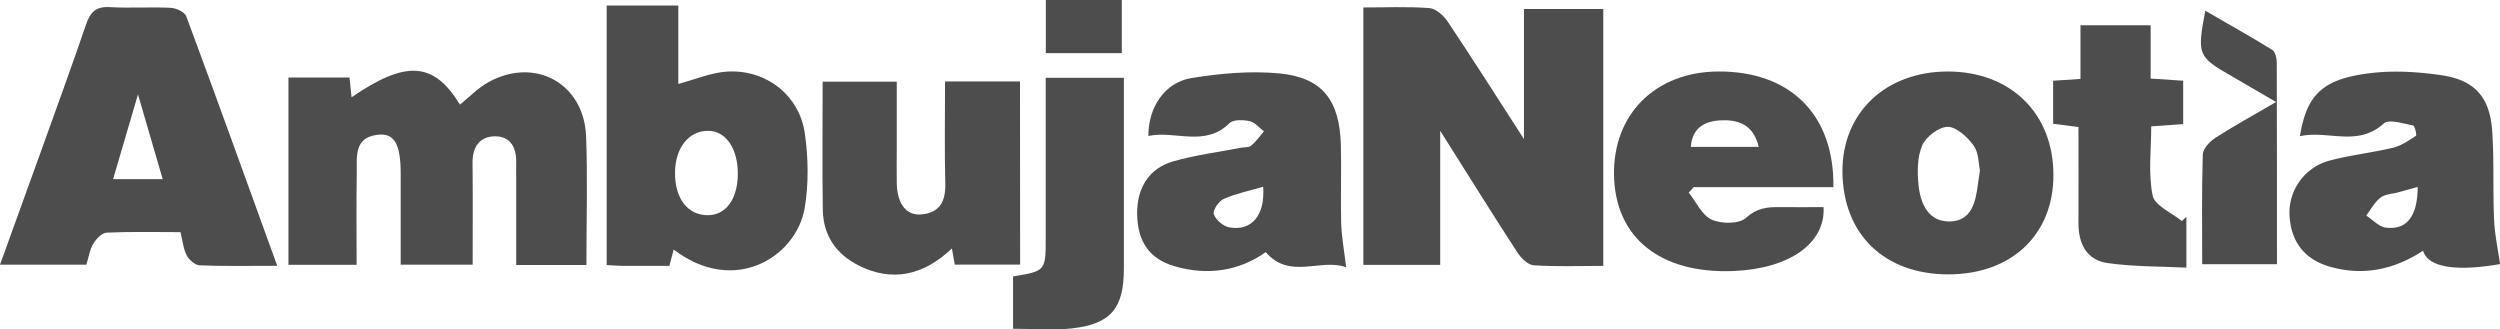 <svg xmlns="http://www.w3.org/2000/svg" viewBox="0 0 1517.68 200"><defs><style>.cls-1{fill:#4d4d4d;}</style></defs><title>c1</title><g id="Layer_2" data-name="Layer 2"><g id="Layer_1-2" data-name="Layer 1"><path class="cls-1" d="M681,0H634.89V32.27H681Z"/><path class="cls-1" d="M925.15,84.43c-16.32-25.28-31-48.49-46.32-71.35-2.46-3.68-7.17-7.86-11.13-8.17-13.06-1-26.25-.38-40.05-.38V160.79h46.66V79.4c16.41,26,31.37,50,46.78,73.76,2.24,3.45,6.43,7.65,10,7.88,13.9.91,27.89.37,42.21.37V5.45H925.15Z"/><path class="cls-1" d="M296.63,49.82c-6.37,3.5-11.61,9-17.4,13.68-15.88-26-32.71-27.16-65.8-4.44q-.68-6.42-1.26-12H175.11V160.74h41.38c0-18.92-.22-37.17.09-55.41.16-9.9-2-21.9,12.88-23.54,10-1.11,13.78,5.77,13.79,23.63v55.27h43.69c0-21.08.14-41.44-.07-61.8-.1-9.76,4.34-16.21,13.9-16.13,9.24.07,12.8,7,12.61,15.9-.07,3.4,0,6.81,0,10.22v52H356c0-27.06.79-52.64-.2-78.16C354.52,50.61,324.82,34.33,296.63,49.82Z"/><path class="cls-1" d="M103.66,4.75c-12.32-.61-24.73.29-37-.43-8.47-.5-11.9,3.13-14.45,10.62C43.59,40.2,34.43,65.26,25.41,90.37,17,113.68,8.58,137,0,160.69H52.44c1.43-4.66,2-9.08,4.09-12.56,1.79-3,5.27-6.75,8.15-6.89,14.83-.69,29.71-.32,44.89-.32,1.32,5.31,1.71,10.18,3.8,14.17,1.42,2.74,5.13,5.92,7.93,6,14.84.6,29.72.28,47,.28C149.41,109.23,131.5,59.47,113.08,9.9,112.12,7.3,107,4.91,103.66,4.75Zm-35,104C73.5,92.21,78.09,76.62,83.77,57.3c5.56,19,10.13,34.7,15,51.43Z"/><path class="cls-1" d="M441.38,43.46c-9.72.61-19.22,4.74-29.6,7.49V3.37H368.3V160.9c3.83.21,6.78.48,9.73.5,9.34.06,18.68,0,28.35,0l2.57-9.91c37.31,28.41,74.62,4,79.55-25.18,2.49-14.76,2.21-30.54.08-45.41C485.24,57.68,464.88,42,441.38,43.46Zm-11.45,87.18c-12.25.17-20.15-9.88-20.14-25.61,0-15.3,8.43-25.86,20.4-25.61,10.65.23,17.89,11.06,17.71,26.51C447.73,120.86,440.73,130.49,429.93,130.64Z"/><path class="cls-1" d="M814,88.16c-.67-27.37-11.32-41.21-37.56-43.62-17.51-1.61-35.7,0-53.14,2.84-16.27,2.69-26.19,17.69-26.15,35.15,16.33-3.45,34.22,7,49.25-7.75,2.34-2.3,8.3-2.09,12.2-1.25,3.21.69,5.83,4,8.71,6.22-2.57,3-4.86,6.24-7.83,8.74-1.39,1.17-4.07.78-6.15,1.19-13.72,2.66-27.7,4.43-41.09,8.26-14.79,4.22-22.18,16.35-21.91,32.14.28,16.57,7.34,27,22.55,31.48,20.3,6,39.38,2.9,55.51-8.49,14.63,17,33.53,3.49,48.79,9.17-1.22-10.57-2.76-18.67-3-26.81C813.8,119.68,814.41,103.91,814,88.16ZM746.16,138c-3.64-.68-8.16-4.61-9.29-8-.75-2.3,3-8,6.06-9.26,7.55-3.3,15.8-5,23.9-7.35C768.13,130.56,759.83,140.6,746.16,138Z"/><path class="cls-1" d="M1514.08,133.21c-.77-17.87.09-35.83-1.14-53.66-1.43-20.72-10.65-31-31.08-33.93-13.77-2-28.13-2.9-41.88-1.33-29.71,3.38-39.61,12.78-43.76,38.4,16.91-3.81,35,6.75,50.89-7.72,3.1-2.83,11.8.11,17.79,1.15,1,.18,2.38,5.89,1.76,6.3-4.33,2.89-8.89,6-13.84,7.24-12.77,3.07-26,4.45-38.63,7.84a32.74,32.74,0,0,0-24.32,32.18c.45,16.23,8.58,27.53,24.1,32.08,20.31,6,39.33,2,57-9.56,3,10.21,20.2,12.75,46.75,8.1C1516.41,151.18,1514.47,142.23,1514.08,133.21Zm-65.63,5c-4.25-.54-8-4.8-12-7.35,2.83-3.7,5.11-8.11,8.66-10.86,2.78-2.15,7.15-2.24,10.81-3.25l11.79-3.25C1467.64,131.23,1461.1,139.76,1448.45,138.17Z"/><path class="cls-1" d="M619.21,49.45h-45.5c0,21.28-.37,41.67.15,62,.27,10.63-3.26,17.58-14.22,18.7-9.42,1-15-6.35-15.24-19-.14-7.66,0-15.33,0-23V49.59h-45c0,26.57-.28,52.11.1,77.63.24,15.82,8.07,27.22,22.37,34.25,19.42,9.54,38.5,6.11,56-10.66.66,3.67,1.25,7,1.75,9.82h39.67Z"/><path class="cls-1" d="M1113,113.6c.58-44.12-26.23-70.34-69.69-70.2-38.18.12-64.09,25.77-63.49,62.83.63,38,28,60.05,72.47,58.3,33.78-1.33,56-16.76,54.74-38.79-8.88,0-17.81.1-26.73,0-7.57-.1-13.82.55-20.43,6.56-4.14,3.76-15,3.68-20.84,1s-9.32-10.69-13.83-16.37l3-3.32Zm-68.86-40.52c10.45-.59,20.17,2,23.53,16.08h-41.2C1027.21,77.57,1035,73.61,1044.15,73.08Z"/><path class="cls-1" d="M1182.49,43.4c-37.88,0-64.33,25.2-64,61.06.4,37.84,25.5,62.09,64.27,62.1,38.49,0,64-24.2,63.81-60.62C1246.46,68.75,1220.52,43.46,1182.49,43.4Zm18.26,68.37c-1.4,11-3.91,22.52-17.23,22.68-12.8.15-17.62-10.78-18.79-21.76-.86-8.07-.89-17.21,2.18-24.38C1169.18,83,1177.06,77,1182.4,77s12,6.23,15.77,11.42c3.14,4.36,2.92,11.16,3.78,15C1201.35,107.59,1201,109.68,1200.75,111.77Z"/><path class="cls-1" d="M1306.79,118.65c-2.72-13.39-.84-27.71-.84-41.93l19.4-1.38V49l-19.75-1.3V15.33H1263V47.91L1246.4,49V75.13l15.38,2c0,19.89.08,39,0,58.19-.06,12.55,4.87,22.56,17.67,24.38,15.64,2.22,31.65,2,47.84,2.78v-30.9l-2.76,2.62C1318.32,129.08,1308,124.79,1306.79,118.65Z"/><path class="cls-1" d="M634.83,144c0,20.54,0,20.54-19.82,23.8v31.78c12.89,0,24.48,1.06,35.81-.23,23.65-2.69,31.41-12.21,31.46-36.17q.06-39.63,0-79.26V47.22H634.83Z"/><path class="cls-1" d="M1379.44,30.3c-13.19-8.14-26.73-15.72-40.67-23.78-5.08,26.84-4.6,27.89,16.3,39.89,8.3,4.77,16.55,9.63,26.66,15.52-13.66,8-25.51,14.44-36.83,21.73-3.42,2.2-7.54,6.59-7.65,10.09-.7,22-.36,44.14-.36,66.65h45.39c0-41.51,0-82-.12-122.47C1382.15,35.31,1381.26,31.42,1379.44,30.3Z"/></g></g></svg>